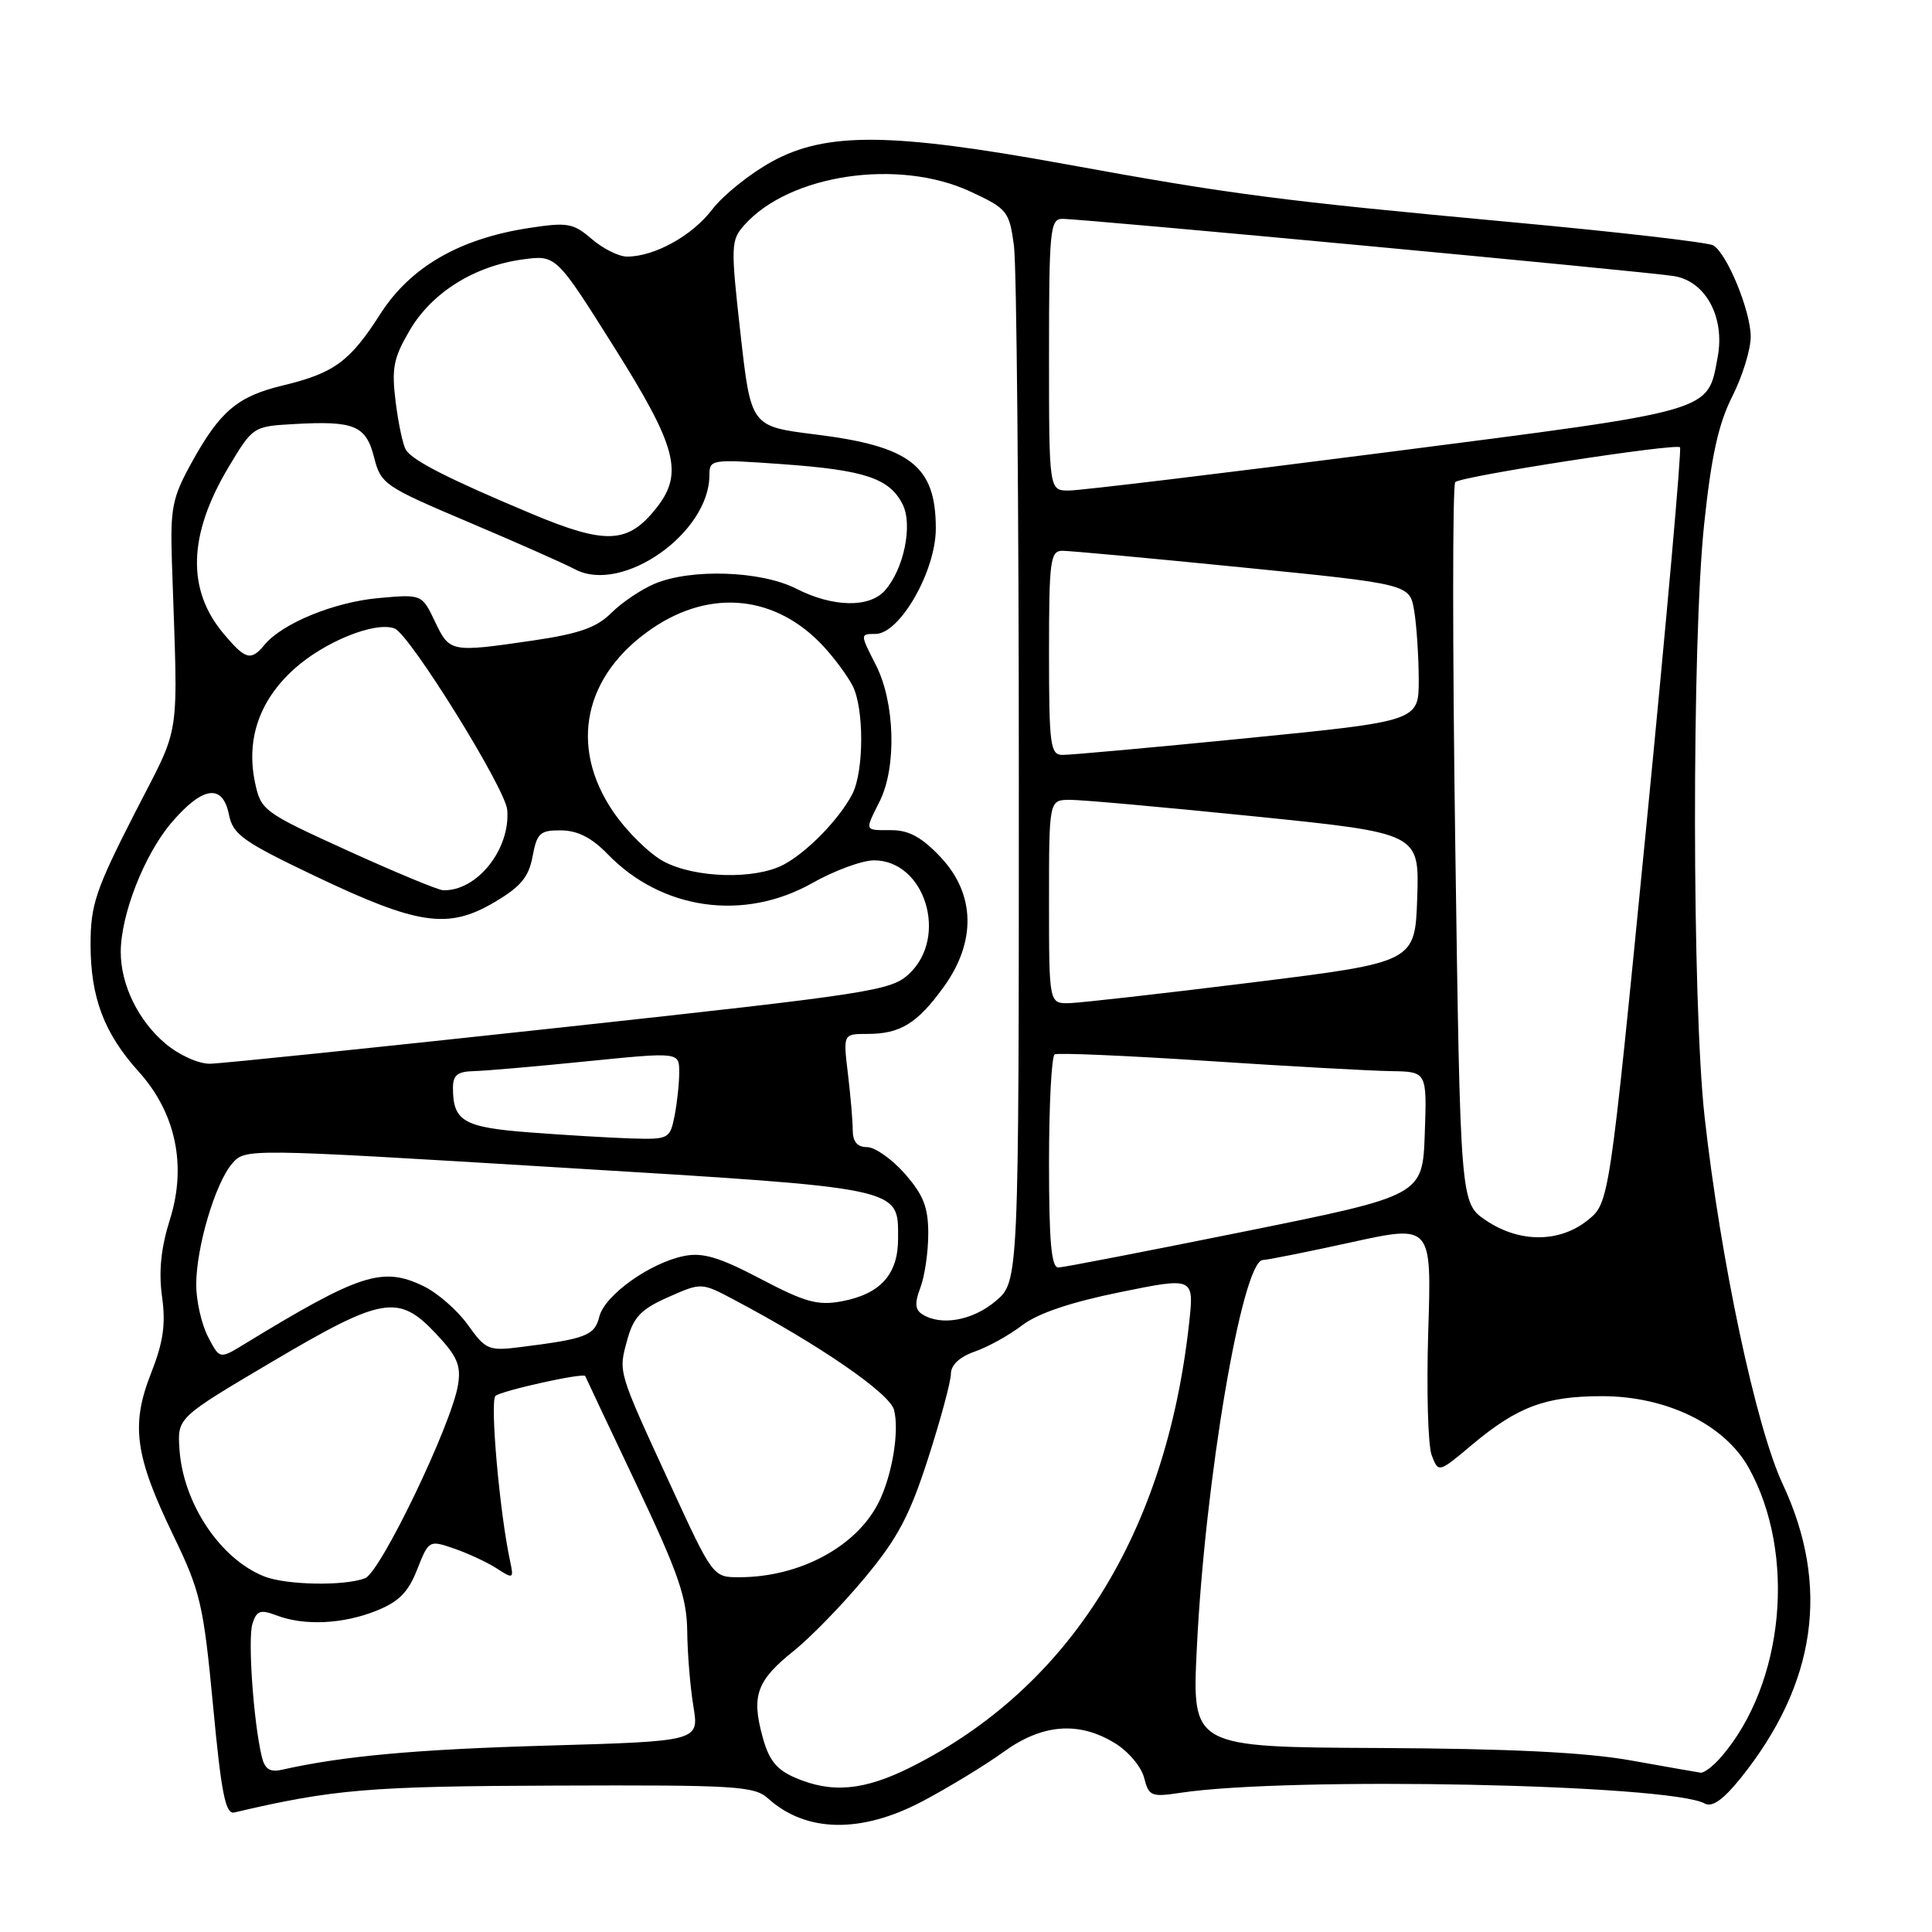 <?xml version="1.0" encoding="UTF-8" standalone="no"?>
<!DOCTYPE svg PUBLIC "-//W3C//DTD SVG 1.1//EN" "http://www.w3.org/Graphics/SVG/1.1/DTD/svg11.dtd" >
<svg xmlns="http://www.w3.org/2000/svg" xmlns:xlink="http://www.w3.org/1999/xlink" version="1.1" viewBox="0 0 256 256">
 <g >
 <path fill="currentColor"
d=" M 122.29 238.65 C 125.77 236.80 130.57 233.88 132.96 232.15 C 138.09 228.43 142.92 228.04 147.72 230.97 C 149.50 232.05 151.24 234.12 151.60 235.56 C 152.22 238.00 152.55 238.14 156.38 237.56 C 170.83 235.38 221.25 236.41 225.90 238.98 C 226.87 239.51 228.34 238.47 230.63 235.63 C 240.68 223.12 242.54 210.15 236.21 196.63 C 232.68 189.08 228.00 167.08 225.87 148.00 C 224.20 133.03 224.16 85.07 225.81 69.44 C 226.76 60.43 227.70 56.15 229.54 52.52 C 230.89 49.85 231.99 46.27 231.98 44.58 C 231.95 41.17 228.87 33.66 227.03 32.52 C 226.39 32.12 214.42 30.74 200.43 29.45 C 169.41 26.58 163.26 25.78 141.00 21.72 C 118.04 17.54 109.43 17.47 102.25 21.43 C 99.36 23.02 95.81 25.87 94.36 27.77 C 91.71 31.24 86.73 34.00 83.09 34.00 C 82.00 34.00 79.89 32.95 78.41 31.67 C 75.95 29.56 75.19 29.43 70.10 30.21 C 60.88 31.62 54.37 35.38 50.39 41.61 C 46.36 47.91 44.27 49.44 37.50 51.07 C 31.47 52.52 29.16 54.47 25.39 61.30 C 22.81 65.98 22.55 67.30 22.78 74.50 C 23.59 99.00 24.12 95.46 17.75 107.95 C 12.67 117.92 12.00 119.91 12.00 125.14 C 12.00 132.17 13.80 136.93 18.37 141.99 C 23.28 147.43 24.77 154.43 22.52 161.57 C 21.33 165.35 21.01 168.47 21.47 171.80 C 21.98 175.48 21.64 177.84 20.01 181.98 C 17.31 188.83 17.87 192.91 22.99 203.50 C 26.56 210.89 26.96 212.61 28.23 226.00 C 29.33 237.70 29.88 240.43 31.05 240.16 C 44.20 237.08 48.90 236.68 73.64 236.60 C 97.53 236.51 99.95 236.66 101.78 238.31 C 106.81 242.85 114.14 242.97 122.29 238.65 Z  M 105.31 235.53 C 102.85 234.46 101.86 233.20 101.01 230.02 C 99.56 224.64 100.29 222.66 105.19 218.74 C 107.42 216.96 111.65 212.60 114.60 209.05 C 118.95 203.83 120.54 200.82 122.98 193.24 C 124.64 188.08 126.00 183.04 126.00 182.03 C 126.00 180.87 127.16 179.79 129.16 179.09 C 130.90 178.49 133.73 176.92 135.45 175.60 C 137.52 174.02 141.91 172.54 148.41 171.22 C 158.23 169.22 158.23 169.22 157.56 175.36 C 154.50 203.18 141.79 223.51 120.83 234.09 C 114.52 237.27 110.22 237.67 105.31 235.53 Z  M 34.68 232.74 C 33.58 228.10 32.82 217.15 33.45 215.16 C 34.00 213.41 34.50 213.24 36.62 214.04 C 40.30 215.45 45.43 215.21 49.85 213.44 C 52.84 212.25 54.10 210.98 55.28 207.96 C 56.81 204.08 56.86 204.05 60.16 205.19 C 62.00 205.82 64.54 207.00 65.81 207.82 C 68.01 209.24 68.09 209.20 67.60 206.90 C 66.21 200.52 64.90 185.70 65.65 184.97 C 66.36 184.29 77.40 181.84 77.55 182.34 C 77.57 182.43 80.61 188.86 84.30 196.64 C 89.89 208.44 91.01 211.68 91.06 216.14 C 91.09 219.09 91.46 223.58 91.88 226.11 C 92.64 230.72 92.64 230.72 72.57 231.30 C 55.07 231.80 45.45 232.68 37.36 234.50 C 35.75 234.86 35.08 234.42 34.68 232.74 Z  M 216.00 233.25 C 210.08 232.20 199.98 231.70 182.73 231.62 C 157.95 231.50 157.95 231.50 158.58 218.50 C 159.65 196.18 164.60 167.05 167.33 166.96 C 167.97 166.94 173.27 165.88 179.10 164.60 C 189.70 162.28 189.70 162.28 189.25 176.39 C 189.01 184.15 189.21 191.55 189.71 192.84 C 190.61 195.17 190.61 195.17 195.05 191.44 C 201.08 186.39 204.79 185.00 212.29 185.00 C 220.83 185.00 228.54 188.77 231.72 194.50 C 238.05 205.89 236.43 223.07 228.11 232.75 C 227.05 233.99 225.80 234.95 225.34 234.89 C 224.88 234.82 220.68 234.09 216.00 233.25 Z  M 35.00 208.88 C 29.16 206.55 24.26 199.19 23.78 192.03 C 23.50 187.86 23.50 187.86 36.00 180.47 C 50.67 171.80 52.78 171.43 57.73 176.68 C 60.59 179.71 61.11 180.91 60.69 183.51 C 59.84 188.75 50.44 208.31 48.38 209.12 C 45.67 210.18 37.92 210.04 35.00 208.88 Z  M 88.83 196.75 C 81.79 181.45 81.92 181.89 83.13 177.49 C 83.95 174.51 84.96 173.46 88.54 171.88 C 92.94 169.93 92.94 169.93 97.26 172.22 C 108.55 178.19 117.88 184.61 118.46 186.81 C 119.20 189.62 118.21 195.56 116.40 199.13 C 113.45 204.96 105.95 208.98 97.99 208.99 C 94.47 209.00 94.47 209.00 88.83 196.75 Z  M 27.55 177.10 C 26.70 175.45 26.00 172.36 26.00 170.23 C 26.00 165.27 28.52 156.78 30.76 154.18 C 32.50 152.17 32.50 152.17 74.00 154.69 C 120.02 157.49 119.00 157.28 119.00 164.15 C 119.00 168.87 116.65 171.47 111.53 172.43 C 108.36 173.02 106.69 172.56 100.79 169.46 C 95.33 166.59 93.12 165.93 90.67 166.42 C 86.14 167.32 80.14 171.61 79.42 174.44 C 78.79 176.97 77.70 177.40 69.00 178.49 C 64.74 179.03 64.37 178.87 62.00 175.56 C 60.62 173.63 57.98 171.32 56.12 170.42 C 50.68 167.79 47.68 168.76 32.30 178.15 C 29.10 180.10 29.10 180.10 27.55 177.10 Z  M 122.21 174.15 C 121.24 173.54 121.18 172.66 121.96 170.60 C 122.53 169.10 123.00 165.89 123.00 163.47 C 123.00 159.97 122.36 158.34 119.90 155.53 C 118.19 153.59 115.94 152.00 114.90 152.00 C 113.60 152.00 113.00 151.29 112.99 149.75 C 112.99 148.51 112.70 145.14 112.35 142.25 C 111.72 137.00 111.72 137.00 114.93 137.00 C 119.29 137.00 121.54 135.62 125.03 130.80 C 129.39 124.78 129.24 118.46 124.63 113.57 C 122.16 110.95 120.43 110.00 118.13 110.00 C 114.48 110.00 114.56 110.19 116.57 106.16 C 118.83 101.62 118.59 93.07 116.05 88.10 C 113.96 84.00 113.96 84.00 116.00 84.00 C 119.23 84.00 124.00 75.68 124.00 70.03 C 124.00 61.73 120.66 59.13 108.00 57.56 C 99.50 56.50 99.50 56.50 98.12 44.22 C 96.81 32.54 96.84 31.83 98.62 29.83 C 104.61 23.09 119.06 20.95 128.60 25.39 C 133.47 27.66 133.73 27.98 134.35 32.52 C 134.71 35.14 135.00 67.10 135.00 103.55 C 135.00 169.82 135.00 169.82 131.92 172.41 C 128.87 174.98 124.69 175.73 122.21 174.15 Z  M 139.00 154.06 C 139.00 146.39 139.34 139.93 139.75 139.71 C 140.16 139.48 149.28 139.88 160.00 140.58 C 170.72 141.29 181.66 141.89 184.29 141.93 C 189.08 142.00 189.08 142.00 188.79 150.21 C 188.50 158.41 188.50 158.41 165.00 163.16 C 152.07 165.77 140.94 167.93 140.25 167.95 C 139.31 167.99 139.00 164.57 139.00 154.06 Z  M 196.90 161.71 C 193.50 159.42 193.50 159.42 192.83 111.96 C 192.46 85.86 192.46 64.22 192.83 63.88 C 193.68 63.09 222.04 58.71 222.61 59.27 C 222.84 59.50 220.83 82.13 218.14 109.54 C 213.24 159.39 213.24 159.39 210.37 161.69 C 206.62 164.69 201.34 164.70 196.90 161.71 Z  M 70.19 150.05 C 61.47 149.39 60.04 148.57 60.02 144.25 C 60.00 142.47 60.58 141.99 62.75 141.93 C 64.26 141.90 71.01 141.31 77.75 140.63 C 90.00 139.40 90.00 139.40 90.00 142.07 C 90.00 143.55 89.72 146.16 89.38 147.88 C 88.77 150.91 88.61 151.00 83.62 150.85 C 80.81 150.76 74.76 150.40 70.19 150.05 Z  M 21.94 138.30 C 18.33 135.26 16.00 130.50 16.00 126.15 C 16.00 121.19 19.14 113.20 22.73 109.00 C 26.87 104.16 29.51 103.80 30.34 107.96 C 30.87 110.58 32.19 111.52 41.72 116.07 C 55.34 122.56 59.34 123.16 65.41 119.61 C 68.99 117.51 70.05 116.25 70.57 113.48 C 71.15 110.38 71.56 110.00 74.36 110.03 C 76.54 110.05 78.42 111.01 80.50 113.16 C 87.68 120.59 98.57 122.13 107.65 117.00 C 110.58 115.35 114.25 114.00 115.81 114.00 C 122.56 114.00 125.70 124.12 120.47 129.03 C 118.08 131.28 115.58 131.66 74.22 136.16 C 50.17 138.77 29.30 140.93 27.83 140.95 C 26.33 140.98 23.74 139.81 21.94 138.30 Z  M 139.00 119.50 C 139.00 106.00 139.00 106.00 141.75 105.98 C 143.26 105.97 154.30 106.96 166.29 108.18 C 188.07 110.40 188.07 110.40 187.79 118.95 C 187.50 127.50 187.50 127.50 166.00 130.17 C 154.18 131.64 143.26 132.87 141.75 132.92 C 139.00 133.00 139.00 133.00 139.00 119.50 Z  M 46.04 112.70 C 34.84 107.60 34.57 107.39 33.78 103.63 C 32.60 97.94 34.38 92.80 38.95 88.67 C 42.98 85.02 49.73 82.30 52.29 83.28 C 54.29 84.05 66.98 104.48 67.21 107.31 C 67.65 112.53 63.19 118.12 58.70 117.96 C 58.04 117.93 52.34 115.57 46.04 112.70 Z  M 87.98 114.17 C 86.07 113.16 83.04 110.18 81.25 107.55 C 75.34 98.87 77.36 89.43 86.45 83.25 C 94.22 77.97 102.86 78.88 109.13 85.66 C 110.57 87.22 112.30 89.56 112.97 90.86 C 114.51 93.84 114.49 102.19 112.94 105.21 C 111.22 108.54 106.91 112.96 103.80 114.59 C 100.01 116.57 92.15 116.36 87.98 114.17 Z  M 139.00 86.50 C 139.00 74.32 139.17 73.00 140.75 72.98 C 141.71 72.98 152.47 73.97 164.65 75.19 C 186.80 77.40 186.80 77.40 187.39 80.95 C 187.71 82.90 187.98 86.99 187.99 90.03 C 188.00 95.55 188.00 95.55 165.25 97.81 C 152.74 99.05 141.71 100.05 140.75 100.03 C 139.17 100.00 139.00 98.68 139.00 86.50 Z  M 29.63 83.97 C 24.72 78.14 24.93 70.88 30.26 61.94 C 33.50 56.52 33.53 56.50 38.95 56.19 C 46.96 55.74 48.49 56.37 49.57 60.61 C 50.46 64.14 50.94 64.46 62.00 69.15 C 68.33 71.83 74.73 74.66 76.22 75.45 C 82.48 78.73 94.00 70.63 94.00 62.96 C 94.00 60.86 94.23 60.83 103.75 61.51 C 114.61 62.29 117.89 63.39 119.61 66.85 C 120.97 69.58 119.76 75.43 117.25 78.25 C 115.18 80.57 110.34 80.47 105.50 78.00 C 100.85 75.63 91.56 75.31 86.72 77.36 C 84.95 78.11 82.38 79.84 81.00 81.22 C 79.07 83.15 76.74 83.97 70.71 84.86 C 59.69 86.47 59.59 86.45 57.64 82.37 C 55.90 78.73 55.90 78.73 50.13 79.25 C 44.25 79.79 37.42 82.59 35.06 85.43 C 33.24 87.62 32.54 87.43 29.63 83.97 Z  M 70.40 68.06 C 59.46 63.47 54.72 61.06 53.79 59.62 C 53.40 59.01 52.79 56.16 52.43 53.29 C 51.87 48.80 52.13 47.45 54.29 43.77 C 57.21 38.78 62.82 35.26 69.23 34.38 C 73.68 33.77 73.68 33.77 81.34 45.94 C 89.67 59.17 90.60 62.69 87.01 67.27 C 83.22 72.08 80.32 72.22 70.40 68.06 Z  M 139.00 47.00 C 139.00 30.53 139.15 29.00 140.75 29.00 C 143.41 28.99 218.02 35.97 221.79 36.58 C 226.01 37.25 228.59 42.04 227.60 47.32 C 226.22 54.66 227.48 54.30 183.89 59.91 C 162.10 62.71 143.09 65.00 141.64 65.00 C 139.00 65.00 139.00 65.00 139.00 47.00 Z "/>
</g>
</svg>